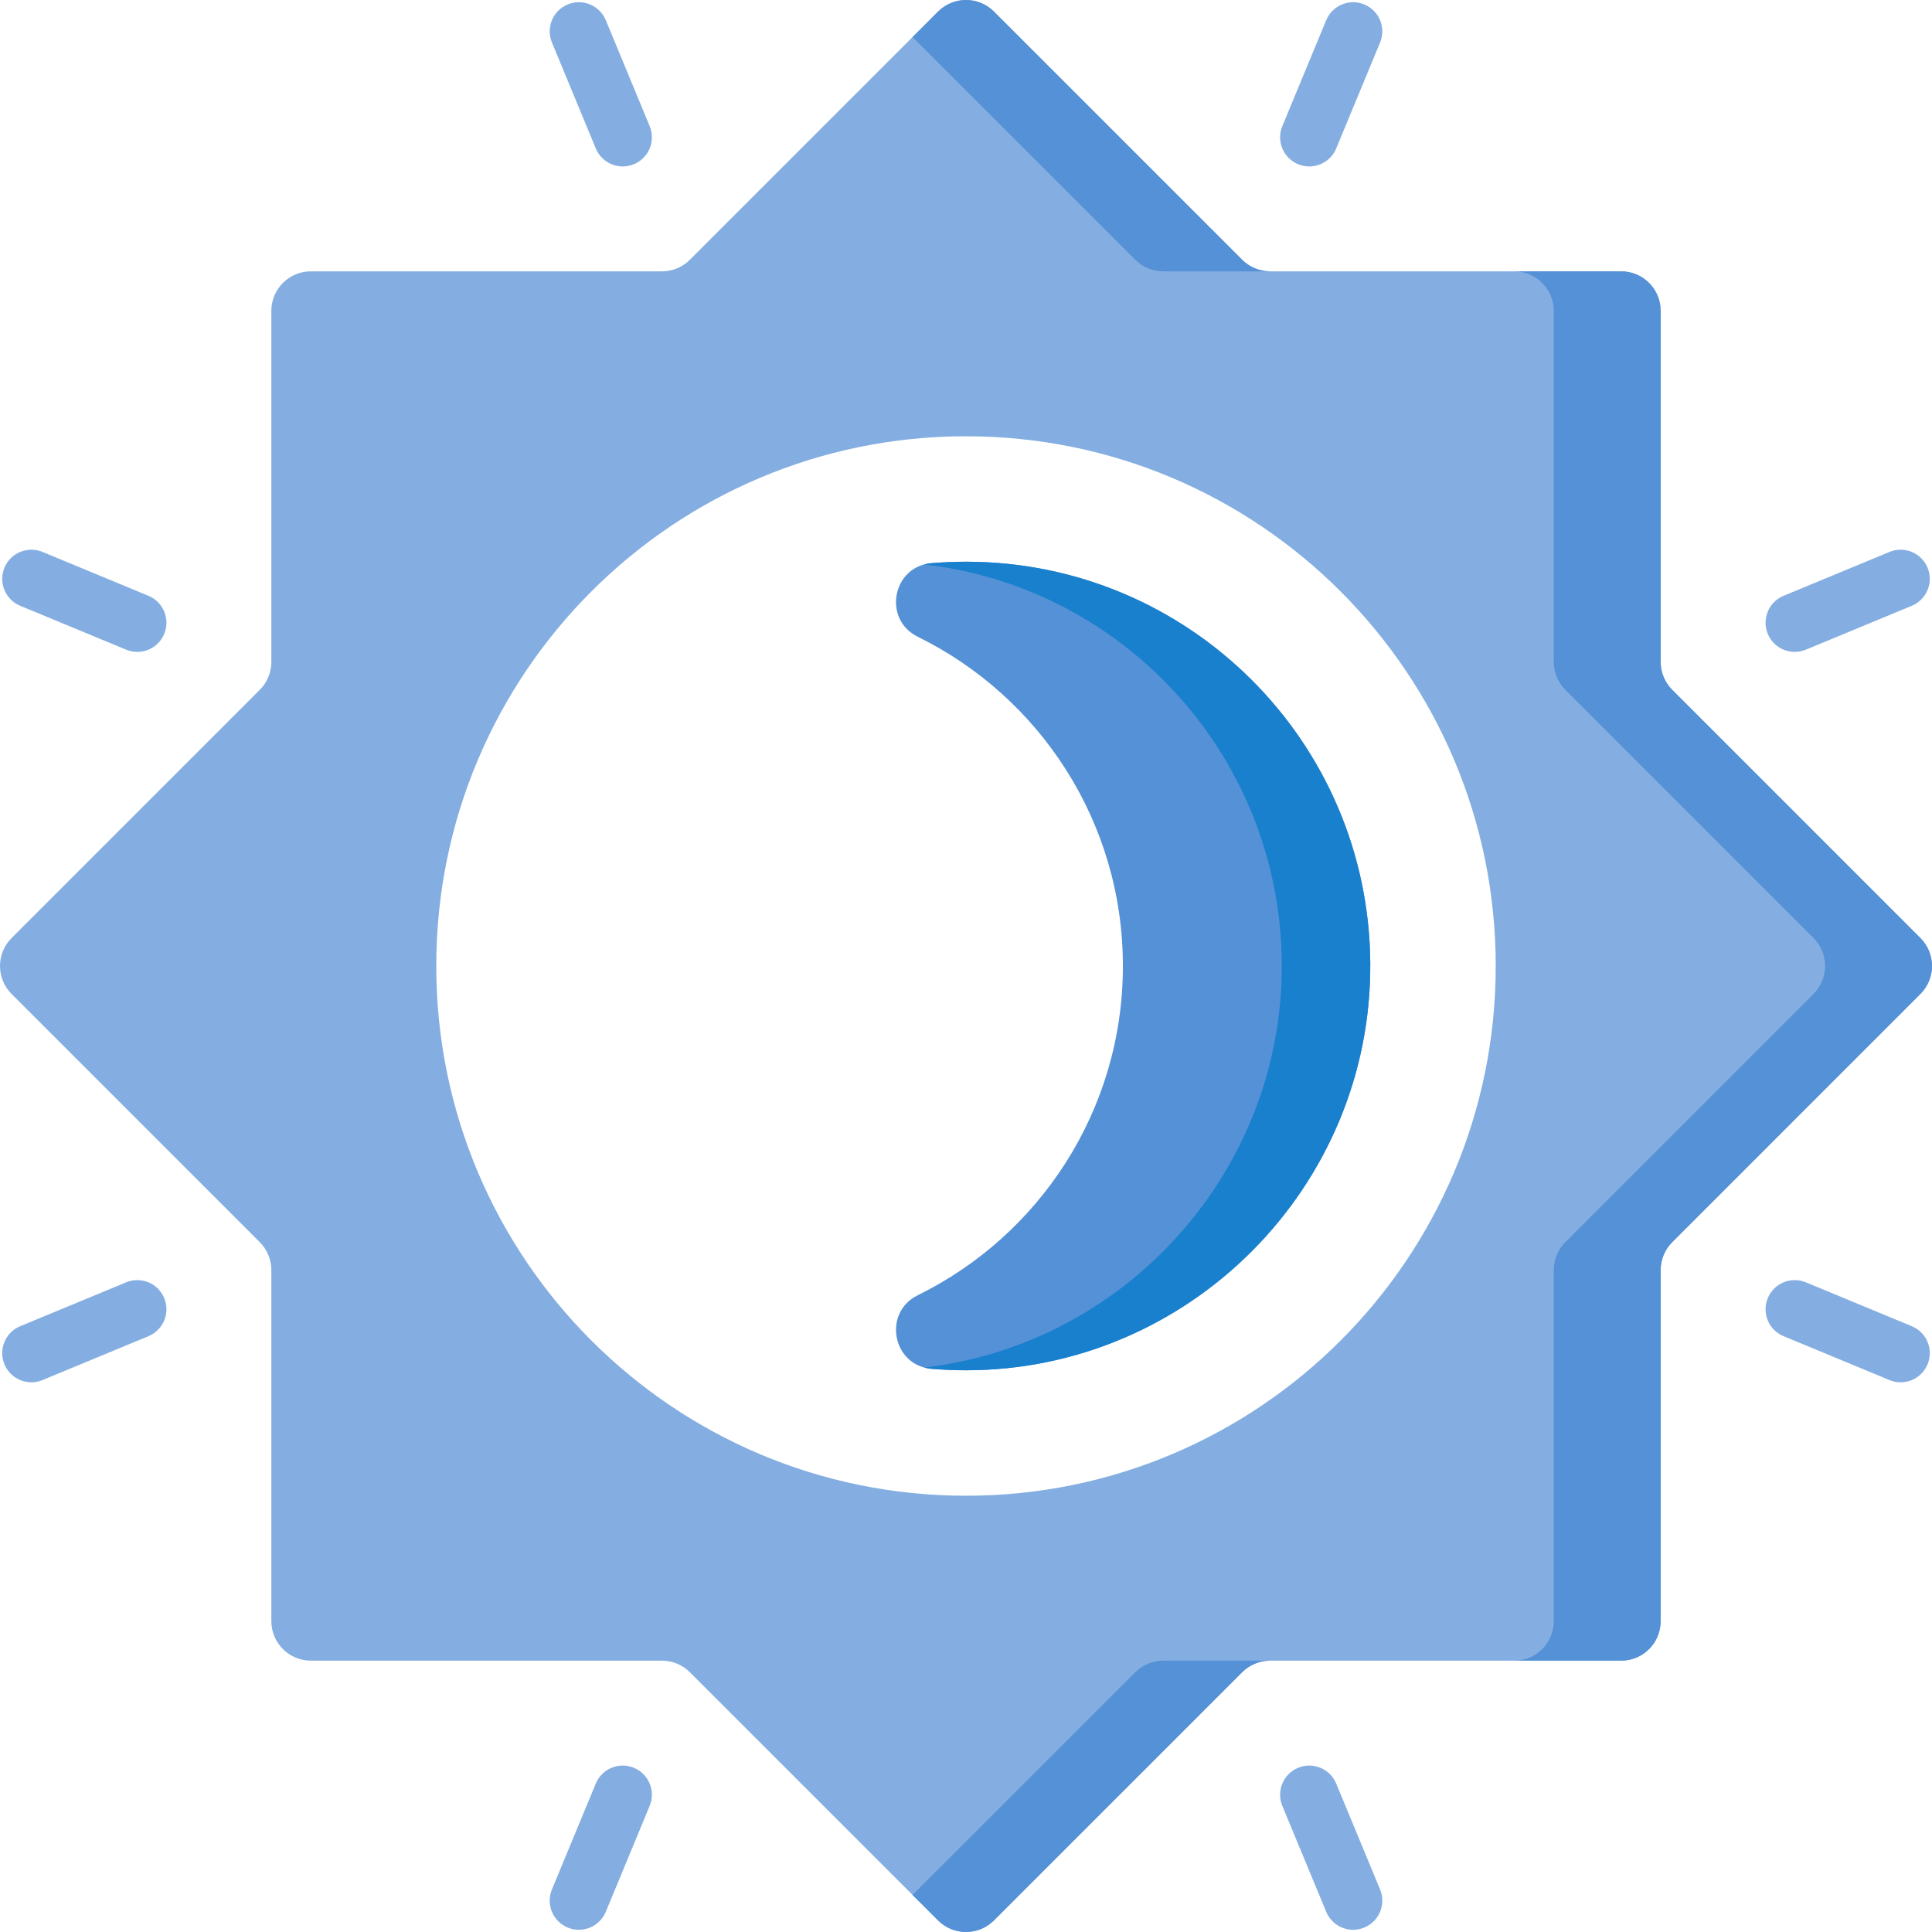 <svg id="Capa_1" enable-background="new 0 0 512 512" height="512" viewBox="0 0 512 512" width="512" xmlns="http://www.w3.org/2000/svg"><path d="m440.092 175.413v-93.029c0-5.786-4.69-10.476-10.476-10.476h-93.028c-2.779 0-5.443-1.104-7.408-3.068l-65.772-65.772c-4.091-4.091-10.725-4.091-14.816 0l-65.771 65.772c-1.965 1.965-4.629 3.068-7.408 3.068h-93.029c-5.786 0-10.476 4.69-10.476 10.476v93.028c0 2.779-1.104 5.443-3.068 7.408l-65.772 65.772c-4.091 4.091-4.091 10.725 0 14.816l65.771 65.771c1.965 1.965 3.068 4.629 3.068 7.408v93.028c0 5.786 4.69 10.476 10.476 10.476h93.028c2.779 0 5.443 1.104 7.408 3.068l65.771 65.771c4.091 4.091 10.725 4.091 14.816 0l65.771-65.771c1.965-1.965 4.629-3.068 7.408-3.068h93.028c5.786 0 10.476-4.69 10.476-10.476v-93.028c0-2.779 1.104-5.443 3.068-7.408l65.771-65.771c4.091-4.091 4.091-10.725 0-14.816l-65.771-65.771c-1.961-1.965-3.065-4.63-3.065-7.408zm-184.092 220.971c-77.536 0-140.384-62.848-140.384-140.384s62.848-140.384 140.384-140.384 140.384 62.848 140.384 140.384-62.848 140.384-140.384 140.384z" fill="#84aee1"/><path d="m336.591 440.093c-2.781 0-5.45 1.102-7.407 3.07l-65.777 65.767c-4.09 4.09-10.724 4.09-14.814 0l-6.758-6.758 59.019-59.009c1.957-1.968 4.625-3.07 7.407-3.07z" fill="#5591d6"/><path d="m336.591 71.907h-28.33c-2.781 0-5.45-1.102-7.407-3.07l-59.019-59.009 6.758-6.758c4.09-4.09 10.724-4.09 14.814 0l65.777 65.767c1.957 1.967 4.626 3.07 7.407 3.07z" fill="#5591d6"/><path d="m508.93 263.407-65.767 65.777c-1.968 1.957-3.07 4.625-3.07 7.407v93.025c0 5.789-4.687 10.477-10.477 10.477h-28.33c5.79 0 10.477-4.687 10.477-10.477v-93.025c0-2.781 1.102-5.45 3.07-7.407l65.767-65.777c4.09-4.09 4.09-10.724 0-14.814l-65.767-65.777c-1.968-1.957-3.07-4.626-3.07-7.407v-93.025c0-5.79-4.687-10.477-10.477-10.477h28.33c5.79 0 10.477 4.687 10.477 10.477v93.025c0 2.781 1.102 5.45 3.07 7.407l65.767 65.777c4.09 4.09 4.09 10.724 0 14.814z" fill="#5591d6"/><g fill="#84aee1"><path d="m165.034 44.11c-3.032 0-5.909-1.796-7.141-4.772l-11.626-28.069c-1.633-3.943.239-8.462 4.182-10.095 3.942-1.631 8.462.238 10.095 4.181l11.626 28.069c1.633 3.943-.239 8.462-4.182 10.095-.967.401-1.969.591-2.954.591z"/><path d="m358.599 511.417c-3.032 0-5.908-1.796-7.141-4.772l-11.627-28.069c-1.634-3.943.238-8.462 4.181-10.095 3.942-1.634 8.462.238 10.095 4.181l11.627 28.069c1.634 3.943-.238 8.462-4.181 10.095-.967.4-1.97.591-2.954.591z"/><path d="m153.401 511.417c-.985 0-1.986-.189-2.954-.591-3.942-1.633-5.814-6.152-4.182-10.095l11.626-28.069c1.633-3.942 6.151-5.818 10.095-4.181 3.942 1.633 5.814 6.152 4.182 10.095l-11.626 28.069c-1.232 2.975-4.109 4.772-7.141 4.772z"/><path d="m346.966 44.11c-.986 0-1.987-.189-2.954-.591-3.943-1.633-5.815-6.152-4.181-10.095l11.627-28.069c1.633-3.942 6.155-5.816 10.095-4.181 3.943 1.633 5.815 6.152 4.181 10.095l-11.627 28.069c-1.233 2.975-4.109 4.772-7.141 4.772z"/><path d="m475.622 172.76c-3.032 0-5.908-1.796-7.141-4.772-1.634-3.943.238-8.462 4.181-10.095l28.069-11.627c3.943-1.633 8.462.238 10.095 4.181 1.634 3.943-.238 8.462-4.181 10.095l-28.069 11.627c-.967.4-1.969.591-2.954.591z"/><path d="m8.315 366.324c-3.032 0-5.909-1.796-7.141-4.772-1.633-3.943.239-8.462 4.182-10.095l28.069-11.627c3.943-1.632 8.462.238 10.095 4.181s-.239 8.462-4.182 10.095l-28.069 11.627c-.967.401-1.969.591-2.954.591z"/><path d="m36.378 172.76c-.985 0-1.987-.189-2.954-.591l-28.069-11.627c-3.942-1.633-5.814-6.152-4.182-10.095 1.633-3.942 6.154-5.818 10.095-4.181l28.069 11.627c3.942 1.633 5.814 6.152 4.182 10.095-1.232 2.975-4.11 4.772-7.141 4.772z"/><path d="m503.685 366.324c-.986 0-1.987-.189-2.954-.591l-28.069-11.627c-3.943-1.633-5.815-6.152-4.181-10.095 1.634-3.942 6.155-5.816 10.095-4.181l28.069 11.627c3.943 1.633 5.815 6.152 4.181 10.095-1.232 2.975-4.109 4.772-7.141 4.772z"/></g><path d="m363.137 255.337c.359 59.193-47.943 107.803-107.137 107.802-3.072 0-6.113-.129-9.119-.382-10.406-.876-13.029-14.907-3.656-19.513 32.199-15.822 54.354-48.942 54.354-87.244s-22.155-71.422-54.354-87.244c-9.359-4.599-6.763-18.633 3.628-19.51 3.015-.255 6.066-.385 9.147-.385 58.952 0 106.78 47.607 107.137 106.476z" fill="#5591d6"/><path d="m363.139 255.341c.361 59.194-47.945 107.798-107.139 107.798-3.07 0-6.109-.134-9.117-.381-.69-.062-1.339-.175-1.957-.34 53.405-6.212 95.096-52.065 94.756-107.077-.34-54.692-41.619-99.649-94.746-105.758.608-.165 1.246-.278 1.916-.34 3.018-.247 6.068-.381 9.148-.381 58.957-.001 106.778 47.604 107.139 106.479z" fill="#1980ce"/></svg>